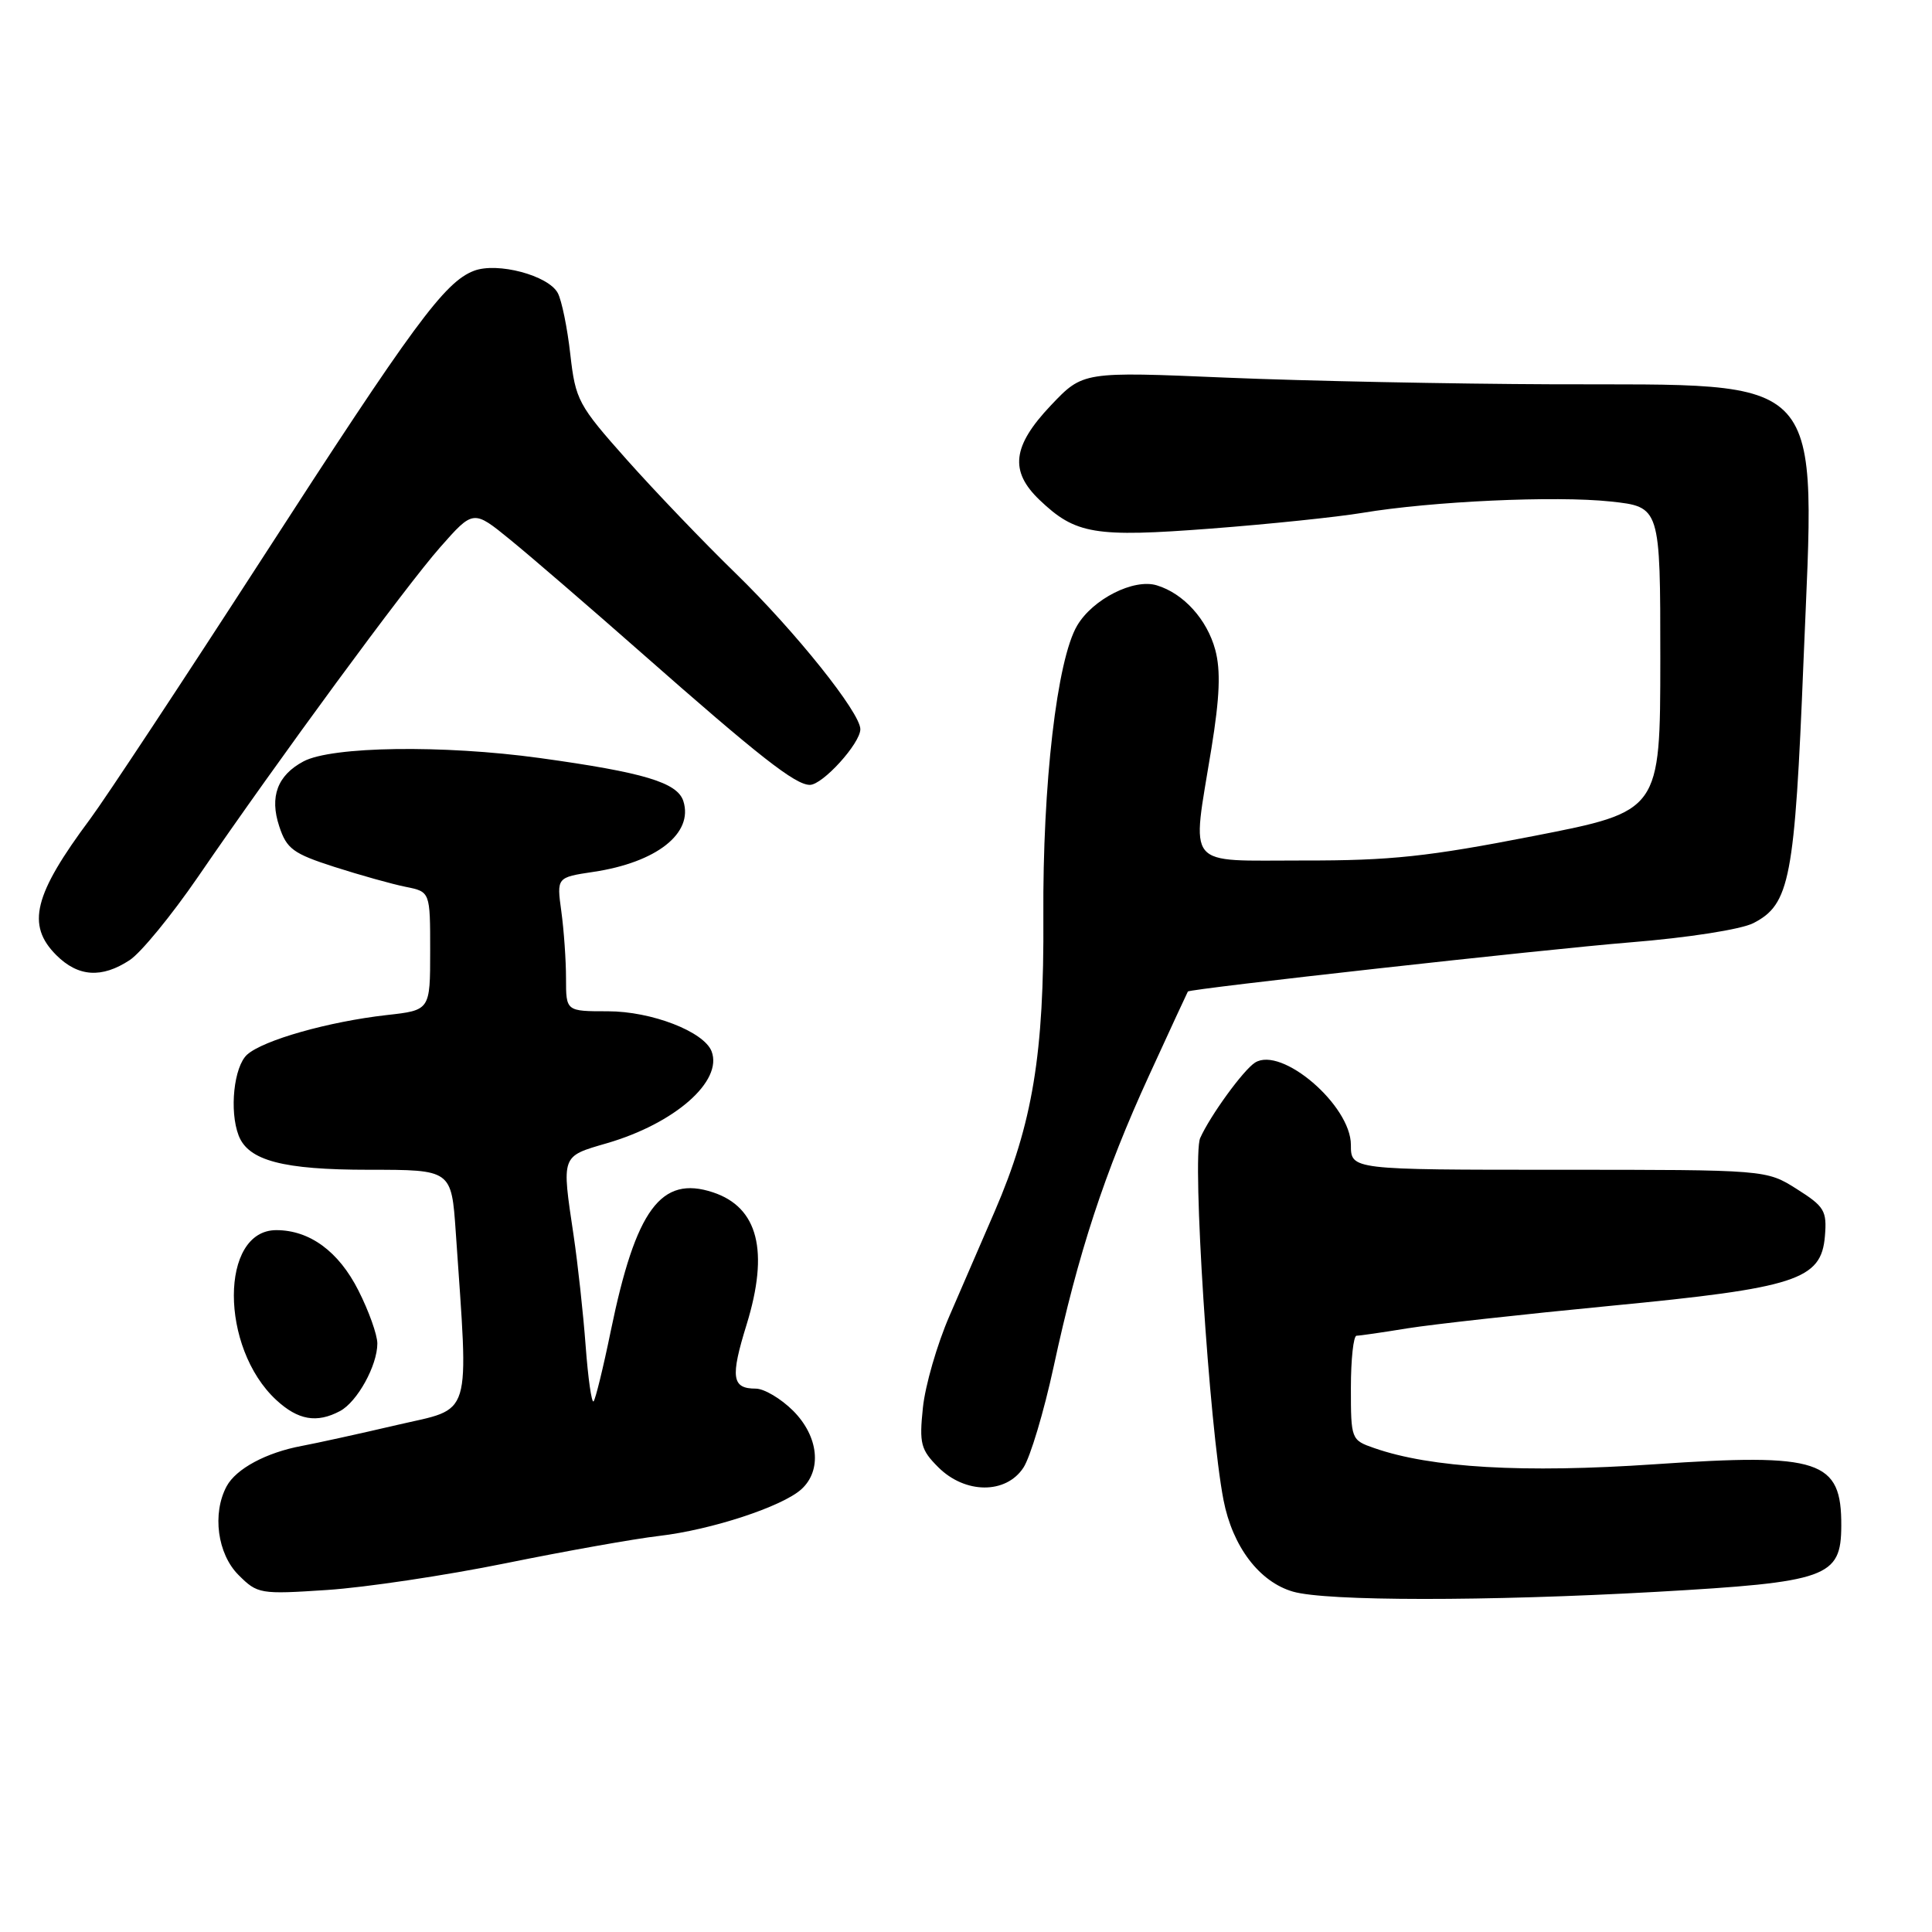 <?xml version="1.0" encoding="UTF-8" standalone="no"?>
<!DOCTYPE svg PUBLIC "-//W3C//DTD SVG 1.1//EN" "http://www.w3.org/Graphics/SVG/1.1/DTD/svg11.dtd" >
<svg xmlns="http://www.w3.org/2000/svg" xmlns:xlink="http://www.w3.org/1999/xlink" version="1.1" viewBox="0 0 256 256">
 <g >
 <path fill="currentColor"
d=" M 219.45 210.93 C 242.18 209.64 243.95 209.01 243.98 202.18 C 244.02 193.46 241.19 192.52 219.29 194.02 C 201.87 195.21 189.62 194.51 182.07 191.87 C 179.04 190.82 179.00 190.71 179.00 183.90 C 179.00 180.11 179.34 177.00 179.75 176.99 C 180.16 176.99 183.20 176.55 186.50 176.01 C 189.80 175.48 201.90 174.14 213.40 173.03 C 238.03 170.66 241.33 169.59 241.81 163.80 C 242.09 160.43 241.75 159.87 238.08 157.55 C 234.04 155.00 234.04 155.00 206.52 155.00 C 179.00 155.00 179.00 155.00 179.00 151.70 C 179.00 146.47 169.82 138.59 166.30 140.80 C 164.75 141.78 160.35 147.84 159.03 150.80 C 157.93 153.29 160.23 189.03 162.12 198.76 C 163.32 204.94 166.87 209.61 171.33 210.90 C 175.75 212.18 197.01 212.19 219.45 210.93 Z  M 67.00 207.14 C 74.97 205.52 84.12 203.89 87.33 203.52 C 94.28 202.71 103.64 199.63 106.18 197.34 C 108.95 194.83 108.48 190.32 105.08 186.92 C 103.47 185.32 101.25 184.00 100.14 184.00 C 96.97 184.00 96.76 182.52 98.93 175.51 C 101.93 165.77 100.46 159.97 94.47 157.99 C 87.58 155.71 84.25 160.23 80.93 176.36 C 79.93 181.24 78.90 185.43 78.65 185.69 C 78.39 185.94 77.92 182.63 77.60 178.32 C 77.28 174.02 76.56 167.45 76.01 163.73 C 74.41 152.99 74.31 153.26 80.43 151.48 C 89.42 148.86 95.80 143.26 94.29 139.31 C 93.28 136.69 86.33 134.00 80.54 134.00 C 75.00 134.00 75.00 134.00 75.00 129.64 C 75.00 127.24 74.72 123.25 74.38 120.77 C 73.76 116.26 73.76 116.26 78.62 115.53 C 87.00 114.28 91.90 110.42 90.55 106.16 C 89.76 103.68 85.32 102.35 71.50 100.44 C 58.70 98.68 43.95 98.89 40.21 100.89 C 36.76 102.73 35.70 105.57 37.00 109.49 C 37.98 112.48 38.84 113.11 44.31 114.87 C 47.71 115.96 51.96 117.15 53.75 117.51 C 57.00 118.16 57.00 118.16 57.00 126.01 C 57.00 133.86 57.00 133.86 51.25 134.50 C 43.54 135.37 34.90 137.82 32.75 139.74 C 30.99 141.32 30.37 147.20 31.62 150.46 C 32.90 153.79 37.49 155.00 48.86 155.00 C 59.82 155.00 59.82 155.00 60.39 163.25 C 62.11 188.47 62.72 186.46 52.59 188.82 C 47.59 189.99 41.92 191.23 40.00 191.59 C 35.27 192.47 31.28 194.62 30.03 196.94 C 28.09 200.56 28.81 205.90 31.60 208.69 C 34.12 211.21 34.45 211.27 43.35 210.68 C 48.38 210.35 59.02 208.76 67.00 207.14 Z  M 135.61 194.47 C 136.52 193.08 138.32 187.07 139.61 181.11 C 142.86 166.03 146.37 155.33 152.26 142.50 C 155.03 136.45 157.35 131.45 157.40 131.38 C 157.70 131.01 204.57 125.80 216.00 124.87 C 223.70 124.25 230.71 123.15 232.33 122.32 C 237.17 119.83 237.81 116.51 238.97 87.69 C 240.55 48.85 242.52 51.04 205.78 50.92 C 192.43 50.87 172.95 50.48 162.50 50.04 C 143.50 49.23 143.50 49.23 139.25 53.71 C 134.14 59.10 133.74 62.42 137.75 66.25 C 142.52 70.80 145.02 71.22 160.46 70.04 C 168.18 69.45 177.20 68.51 180.50 67.96 C 189.72 66.42 206.08 65.67 213.40 66.45 C 220.00 67.16 220.00 67.16 220.00 87.33 C 219.99 107.50 219.99 107.50 203.25 110.77 C 189.23 113.51 184.26 114.04 172.75 114.02 C 156.79 114.00 157.90 115.34 160.52 99.17 C 161.63 92.34 161.76 88.84 161.03 86.11 C 159.94 82.07 156.82 78.63 153.28 77.56 C 150.23 76.63 144.80 79.38 142.73 82.89 C 140.05 87.42 138.14 103.89 138.25 121.50 C 138.36 139.63 136.83 148.88 131.81 160.50 C 130.15 164.35 127.45 170.59 125.81 174.36 C 124.17 178.13 122.59 183.60 122.29 186.52 C 121.79 191.28 122.01 192.10 124.32 194.41 C 127.88 197.97 133.30 198.00 135.61 194.47 Z  M 45.06 186.97 C 47.34 185.75 50.00 180.94 50.00 178.02 C 50.00 176.87 48.87 173.71 47.49 170.99 C 44.88 165.82 41.03 163.00 36.61 163.00 C 29.12 163.00 29.11 178.57 36.60 185.50 C 39.49 188.18 41.98 188.61 45.06 186.97 Z  M 17.20 127.21 C 18.68 126.23 22.73 121.29 26.20 116.24 C 36.99 100.50 53.73 77.73 58.32 72.52 C 62.72 67.53 62.72 67.53 67.61 71.52 C 70.30 73.71 78.12 80.45 85.00 86.51 C 100.62 100.27 105.38 104.00 107.31 104.00 C 109.01 104.00 114.00 98.50 114.00 96.62 C 114.00 94.44 105.40 83.68 97.51 76.00 C 93.27 71.88 86.76 65.08 83.05 60.91 C 76.62 53.68 76.26 53.02 75.57 46.96 C 75.18 43.46 74.43 39.80 73.91 38.83 C 72.66 36.49 65.91 34.70 62.81 35.88 C 58.91 37.36 54.77 42.99 34.74 74.00 C 24.25 90.22 14.00 105.75 11.96 108.50 C 4.47 118.55 3.47 122.56 7.45 126.55 C 10.35 129.45 13.48 129.66 17.20 127.21 Z "/>
</g>
</svg>